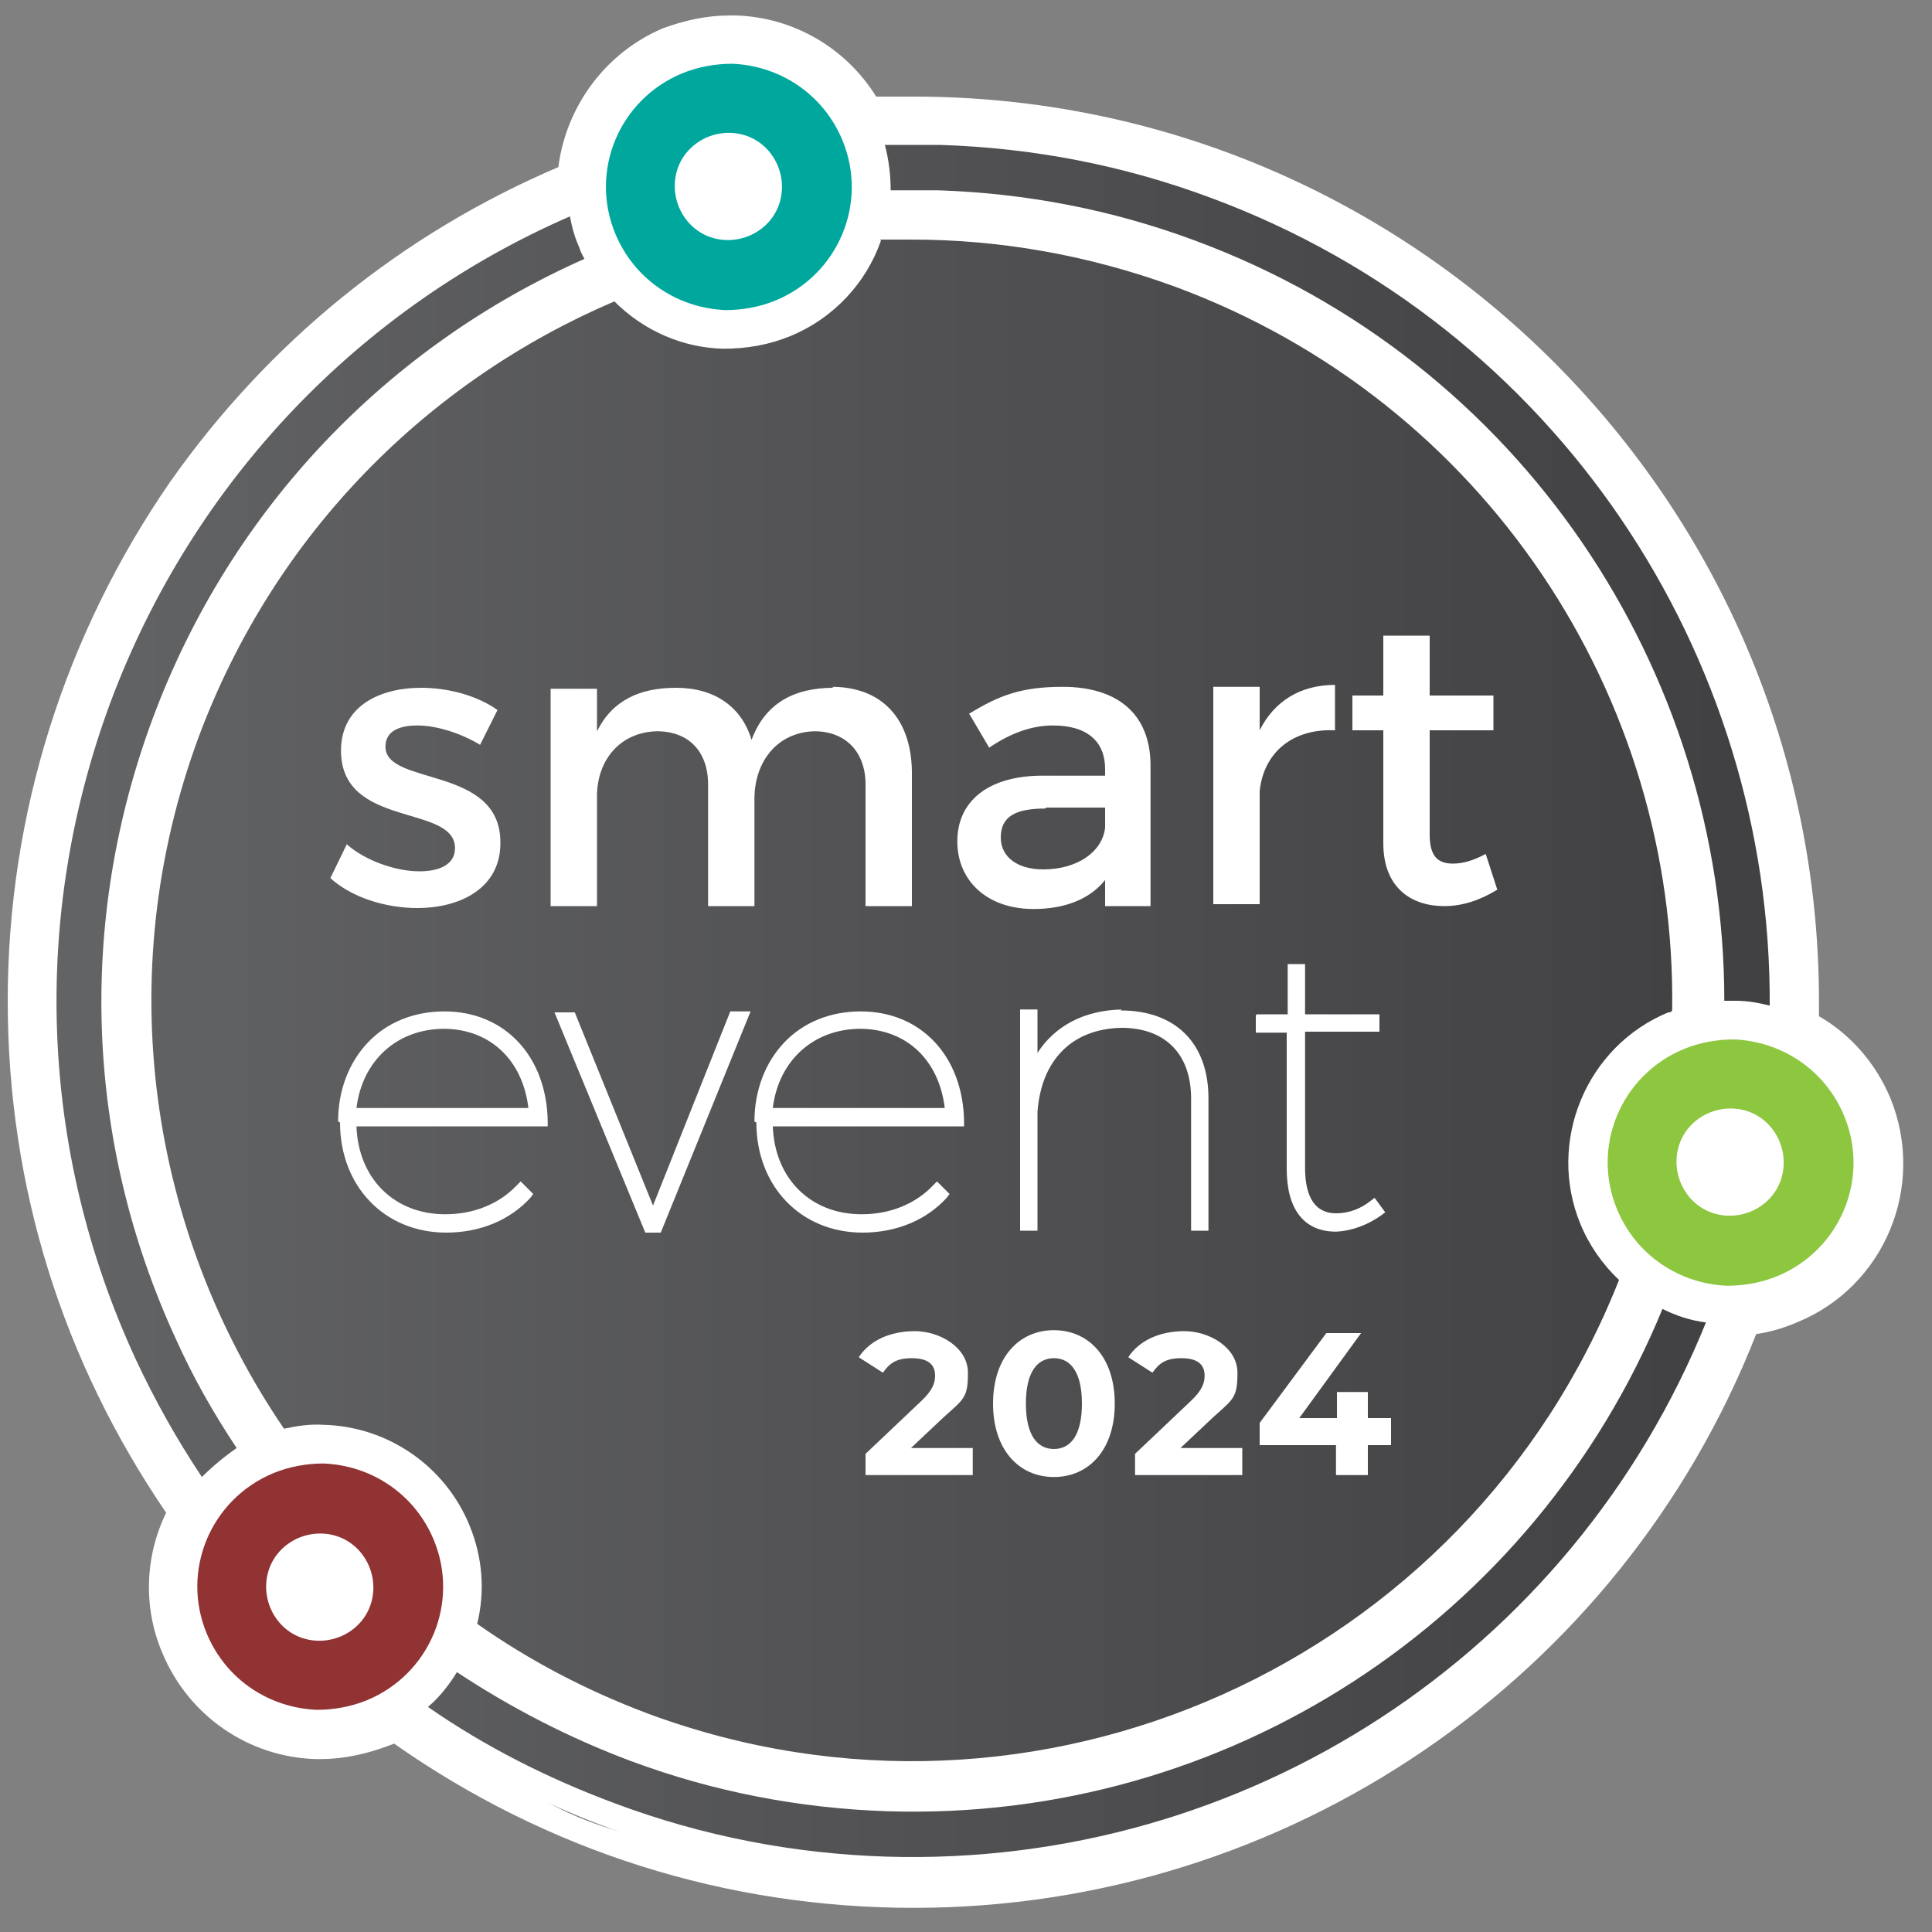 <?xml version="1.0" encoding="UTF-8"?>
<svg xmlns="http://www.w3.org/2000/svg" xmlns:xlink="http://www.w3.org/1999/xlink" version="1.1" viewBox="0 0 200 200">
  <rect x="0" y="0" width="200" height="200" fill="#808080" stroke="none"/>
  <defs>
    <style>
      .cls-1 {
        fill: none;
      }

      .cls-2 {
        fill: #8dc63f;
      }

      .cls-3 {
        fill: #00a79d;
      }

      .cls-4 {
        fill: #913233;
      }

      .cls-5 {
        fill: url(#linear-gradient);
      }

      .cls-6 {
        clip-path: url(#clippath-1);
      }

      .cls-7 {
        clip-path: url(#clippath-2);
      }

      .cls-8 {
        fill: #fff;
      }

      .cls-9 {
        clip-path: url(#clippath);
      }
    </style>
    <clipPath id="clippath">
      <rect class="cls-1" x="-323.5" y="-198.3" width="841.9" height="595.3"/>
    </clipPath>
    <clipPath id="clippath-1">
      <path class="cls-1" d="M91.9,187.5c-9.1-.3-18-2-26.6-5.2-6.4-2.4-12.4-5.5-18-9.2-.8,1.3-1.8,2.6-3,3.6,5.9,4.1,12.4,7.4,19.4,10,9.1,3.4,18.5,5.2,28.1,5.5,37.2,1.1,70.9-21,84.8-55.3-1.6-.2-3.1-.7-4.5-1.4-13.3,32.3-45.1,53.1-80.2,52M46,106.5c-4.9,0-8.5,3.3-9.1,8.2h17.8c-.6-5-4-8.2-8.8-8.2v-.5.5ZM89.1,106.5c-4.9,0-8.5,3.3-9.1,8.2h17.8c-.6-5-4-8.2-8.8-8.2v-.5.5ZM108.2,83.7c-3.2,0-4.6.9-4.6,3,0,2,1.7,3.3,4.4,3.3,3.5,0,6.1-1.8,6.4-4.3v-2.1s-6.1,0-6.1,0ZM35,116.1c0-3.2,1.1-6.1,3.1-8.2,2-2.1,4.8-3.2,7.9-3.2,6.3,0,10.6,4.7,10.7,11.4v.5s-19.8,0-19.8,0c.2,5.4,3.9,9.1,9.2,9.1,3,0,5.6-1.1,7.4-3l.4-.4,1.3,1.3-.3.4c-2.1,2.3-5.2,3.6-8.7,3.6h0c-6.4,0-11-4.8-11-11.4M75.6,104.7h2.1l-9.3,22.9h-1.6l-9.4-22.8h2.1s8.1,20,8.1,20l8-20.1ZM78.1,116.1c0-3.2,1.1-6.1,3.1-8.2,2-2.1,4.8-3.2,7.9-3.2,6.3,0,10.6,4.7,10.7,11.4v.5h-19.8c.2,5.4,3.9,9.1,9.2,9.1,3,0,5.6-1.1,7.4-3l.4-.4,1.3,1.3-.3.4c-2.1,2.3-5.2,3.6-8.7,3.6h0c-6.4,0-11-4.8-11-11.4M116,104.6c5.7,0,9.1,3.4,9.1,9.1v13.7s-1.8,0-1.8,0v-13.7c0-4.6-2.7-7.3-7.2-7.3-5.1.1-8.3,3.3-8.7,8.7v12.3s-1.8,0-1.8,0v-22.9s1.8,0,1.8,0v4.5c1.8-2.8,4.8-4.4,8.7-4.5M130.1,105h3.2s0-5.2,0-5.2h1.8s0,5.2,0,5.2h7.7s0,1.8,0,1.8h-7.7s0,14.1,0,14.1c0,3.1,1.1,4.7,3.2,4.7,1.4,0,2.6-.5,3.6-1.3l.4-.3,1.1,1.5-.4.3c-1.4,1-3,1.6-4.6,1.7h-.1c-3.3,0-5.1-2.3-5.1-6.5v-14.1s-3.2,0-3.2,0v-1.8ZM43.4,90.2c2.1,0,3.7-.7,3.7-2.4,0-4.6-11.8-2-11.8-10.1,0-4.6,4-6.5,8.3-6.5,2.8,0,5.8.8,7.9,2.3l-1.8,3.6c-2-1.2-4.5-2-6.5-2-1.9,0-3.3.6-3.3,2.2,0,4.1,12,1.9,11.9,10,0,4.6-4.1,6.7-8.6,6.7-3.3,0-6.8-1.1-9-3.1l1.7-3.5c1.9,1.7,5.1,2.8,7.5,2.8h0M86.1,71.1c5.2,0,8.2,3.3,8.3,8.7v14s-4.8,0-4.8,0v-12.6c0-3.4-2.1-5.5-5.3-5.5-3.8.1-6.2,3.1-6.2,7v11.1s-4.8,0-4.8,0v-12.6c0-3.4-2-5.5-5.3-5.5-3.9.1-6.3,3.1-6.2,7v11.1s-4.8,0-4.8,0v-22.5s4.8,0,4.8,0v4.4c1.6-3.2,4.4-4.5,8.2-4.5,4,0,6.8,2,7.8,5.4,1.4-3.8,4.4-5.4,8.5-5.4M100.3,73.9c3.1-1.9,5.4-2.8,9.7-2.8,5.8,0,9,2.9,9.1,7.9v14.8c0,0-4.7,0-4.7,0v-2.7c-1.6,2-4.2,3-7.4,3-4.9,0-7.9-3-7.9-7,0-4.1,3.1-6.7,8.5-6.8h6.8s0-.7,0-.7c0-2.8-1.8-4.5-5.4-4.5-2.2,0-4.4.8-6.6,2.3l-2-3.4ZM138.2,71v4.6c-4.5-.2-7.4,2.4-7.8,6.3v11.7s-4.8,0-4.8,0v-22.5s4.8,0,4.8,0v4.5c1.5-3,4.2-4.7,7.8-4.7M140,72h3.2s0-6.2,0-6.2h4.8s0,6.2,0,6.2h6.6s0,3.6,0,3.6h-6.6s0,10.8,0,10.8c0,2.3.9,3,2.4,3,1,0,2.1-.3,3.4-1l1.2,3.7c-1.8,1.1-3.6,1.7-5.5,1.7-3.4,0-6.3-1.9-6.3-6.5v-11.7s-3.2,0-3.2,0v-3.6ZM91.2,24.9c-1.5,4.3-4.8,8-9.4,9.9-2.2.9-4.5,1.3-6.9,1.3-4.3-.1-8.3-1.9-11.3-4.9-19.2,8.2-35.1,23.9-43,45-9.2,24.8-5.1,51.3,8.8,71.7,1.4-.3,2.7-.5,4.2-.4,6.6.2,12.5,4.3,15,10.4,1.4,3.4,1.6,6.9.8,10.2,5.4,3.8,11.3,6.9,17.7,9.3,40.2,14.9,84.8-5.2,100.5-44.9-1.7-1.6-3.1-3.6-4-5.8-3.5-8.5.6-18.4,9.1-21.9.1,0,.3,0,.4-.2.5-32.4-19.3-63-51.4-74.9-9-3.3-18.2-4.9-27.3-4.9s-2.2,0-3.3,0M11.4,72.8c-8.2,22.2-7.3,46.3,2.6,67.8,2,4.3,4.3,8.4,6.9,12.3,1.1-1.1,2.3-2.1,3.6-3-2.4-3.6-4.5-7.3-6.3-11.3-9.4-20.4-10.2-43.2-2.4-64.2,8.1-21.8,24.4-38.6,44.7-47.6-.2-.4-.4-.7-.5-1.1-.5-1.1-.8-2.2-1-3.3-21.6,9.4-39,27.3-47.6,50.4M91.6,15c.4,1.5.6,3.1.6,4.7,1.6,0,3.2,0,4.9,0,9.1.3,18,2,26.6,5.2,33.8,12.5,54.8,44.6,54.8,78.7.4,0,.8,0,1.2,0,1.2,0,2.3.2,3.5.5.2-36.2-22-70.3-57.8-83.6-9.1-3.4-18.5-5.2-28.1-5.5-.8,0-1.5,0-2.3,0s-2.2,0-3.2,0"/>
    </clipPath>
    <linearGradient id="linear-gradient" x1="-323.5" y1="396" x2="-322.5" y2="396" gradientTransform="translate(57359.5 70309.9) scale(177.3 -177.3)" gradientUnits="userSpaceOnUse">
      <stop offset="0" stop-color="#636466"/>
      <stop offset="1" stop-color="#414042"/>
    </linearGradient>
    <clipPath id="clippath-2">
      <rect class="cls-1" x="-323.5" y="-198.3" width="841.9" height="595.3"/>
    </clipPath>
  </defs>
  <!-- Generator: Adobe Illustrator 28.6.0, SVG Export Plug-In . SVG Version: 1.2.0 Build 709)  -->
  <g>
    <g id="Layer_1">
      <g class="cls-9">
        <path class="cls-8" d="M94.6,194.8c-19.5,0-38-6-53.6-17.4-.6.4-1.3.7-1.9,1-1.9.8-3.8,1.2-5.8,1.2s-.3,0-.5,0c-6-.2-11.4-3.9-13.6-9.4-1.8-4.5-1.4-9.6,1-13.7-11-15.5-16.8-33.7-16.8-52.8s5.7-36.9,16.5-52.3c10.2-14.5,24.2-25.7,40.5-32.3.1-6,3.8-11.5,9.4-13.8,1.9-.8,3.8-1.2,5.8-1.2s.3,0,.5,0c5.6.2,10.7,3.5,13.2,8.5,1.8-.1,3.6-.2,5.4-.2,50.3,0,91.2,40.9,91.2,91.2s0,2,0,2.9c3.4,1.6,6.1,4.4,7.6,8,1.5,3.8,1.5,7.9,0,11.7-1.6,3.8-4.5,6.7-8.3,8.2-1.6.7-3.3,1-5,1.1-13.3,35.5-47.4,59.2-85.5,59.2"/>
        <path class="cls-8" d="M75.5,6.6c.1,0,.3,0,.4,0,4.9.1,9.4,3.1,11.4,7.9,0,.2.2.5.2.7,2.3-.2,4.6-.3,7-.3,49,0,88.7,39.7,88.7,88.7s0,3.1-.1,4.6c3.4,1.1,6.4,3.7,7.9,7.3,2.7,6.5-.4,14-6.9,16.6-1.6.7-3.2,1-4.9,1s-.3,0-.4,0c-.2,0-.4,0-.6,0-12.1,34.5-45,59.3-83.7,59.3s-38.7-6.7-53.5-18c-.9.7-1.9,1.3-2.9,1.7-1.6.7-3.2,1-4.8,1s-.3,0-.4,0c-4.9-.1-9.4-3.1-11.4-7.9-1.8-4.4-1-9.3,1.8-12.8-10.9-14.7-17.4-33-17.4-52.8,0-37.8,23.7-70.1,57-82.9-.6-5.5,2.4-11,7.8-13.2,1.6-.7,3.2-1,4.9-1M75.5,1.6c-2.3,0-4.6.5-6.8,1.3-6,2.5-10.1,8.1-10.9,14.4-16.2,6.9-30,18.1-40.2,32.6C6.7,65.7.8,84.3.8,103.6s5.7,37.3,16.4,53c-2.2,4.5-2.4,9.8-.4,14.5,2.7,6.5,8.9,10.8,15.9,11,.2,0,.4,0,.5,0,2.3,0,4.6-.5,6.8-1.3.3-.1.5-.2.8-.3,15.8,11.1,34.3,17,53.8,17,38.6,0,73.2-23.7,87.2-59.4,1.4-.2,2.8-.6,4.2-1.2,9.1-3.7,13.4-14.1,9.7-23.2-1.5-3.6-4.1-6.6-7.4-8.5,0-.5,0-1,0-1.5,0-51.7-42-93.7-93.7-93.7s-2.6,0-3.9,0c-3.1-5-8.5-8.2-14.5-8.4-.2,0-.4,0-.5,0"/>
      </g>
      <g class="cls-6">
        <rect class="cls-5" x="3.1" y="15" width="180.1" height="178.4"/>
      </g>
      <g class="cls-7">
        <path class="cls-3" d="M87.2,14.5c-2-4.8-6.5-7.7-11.4-7.9-1.7,0-3.5.3-5.2,1-6.5,2.7-9.6,10.1-6.9,16.6,2,4.8,6.5,7.7,11.4,7.9,1.7,0,3.5-.3,5.2-1,6.5-2.7,9.6-10.1,6.9-16.6M80.7,21c-.9,2.9-4.1,4.5-7,3.6-2.9-.9-4.5-4.1-3.6-7,.9-2.9,4.1-4.5,7-3.6,2.9.9,4.5,4.1,3.6,7"/>
        <path class="cls-2" d="M190.9,115.5c-2-4.8-6.5-7.7-11.4-7.9-1.7,0-3.5.3-5.2,1-6.5,2.7-9.6,10.1-6.9,16.6,2,4.8,6.5,7.7,11.4,7.9,1.7,0,3.5-.3,5.2-1,6.5-2.7,9.6-10.1,6.9-16.6M184.4,122c-.9,2.9-4.1,4.5-7,3.6-2.9-.9-4.5-4.1-3.6-7,.9-2.9,4.1-4.5,7-3.6,2.9.9,4.5,4.1,3.6,7"/>
        <path class="cls-4" d="M44.9,159.4c-2-4.8-6.5-7.7-11.4-7.9-1.7,0-3.5.3-5.2,1-6.5,2.7-9.6,10.1-6.9,16.6,2,4.8,6.5,7.7,11.4,7.9,1.7,0,3.5-.3,5.2-1,6.5-2.7,9.6-10.1,6.9-16.6M38.4,166c-.9,2.9-4.1,4.5-7,3.6-2.9-.9-4.5-4.1-3.6-7,.9-2.9,4.1-4.5,7-3.6,2.9.9,4.5,4.1,3.6,7"/>
        <path class="cls-8" d="M100.7,149.9v2.8h-11.1v-2.2l5.7-5.4c1.3-1.2,1.5-2,1.5-2.7,0-1.2-.8-1.8-2.4-1.8s-2.3.5-3,1.5l-2.5-1.6c1.1-1.7,3.2-2.7,5.8-2.7s5.5,1.7,5.5,4.3-.4,2.7-2.5,4.6l-3.4,3.2h6.3Z"/>
        <path class="cls-8" d="M102.8,145.3c0-4.8,2.7-7.6,6.3-7.6s6.3,2.8,6.3,7.6-2.7,7.6-6.3,7.6-6.3-2.8-6.3-7.6M112,145.3c0-3.3-1.2-4.7-2.9-4.7s-2.9,1.4-2.9,4.7,1.2,4.7,2.9,4.7,2.9-1.4,2.9-4.7"/>
        <path class="cls-8" d="M128.6,149.9v2.8h-11.1v-2.2l5.7-5.4c1.3-1.2,1.5-2,1.5-2.7,0-1.2-.8-1.8-2.4-1.8s-2.3.5-3,1.5l-2.5-1.6c1.1-1.7,3.2-2.7,5.8-2.7s5.5,1.7,5.5,4.3-.4,2.7-2.5,4.6l-3.4,3.2h6.3Z"/>
        <polygon class="cls-8" points="144 149.6 141.6 149.6 141.6 152.7 138.3 152.7 138.3 149.6 130.4 149.6 130.4 147.3 137.3 138 140.9 138 134.5 146.8 138.4 146.8 138.4 144.1 141.6 144.1 141.6 146.8 144 146.8 144 149.6"/>
      </g>
    </g>
  </g>
</svg>